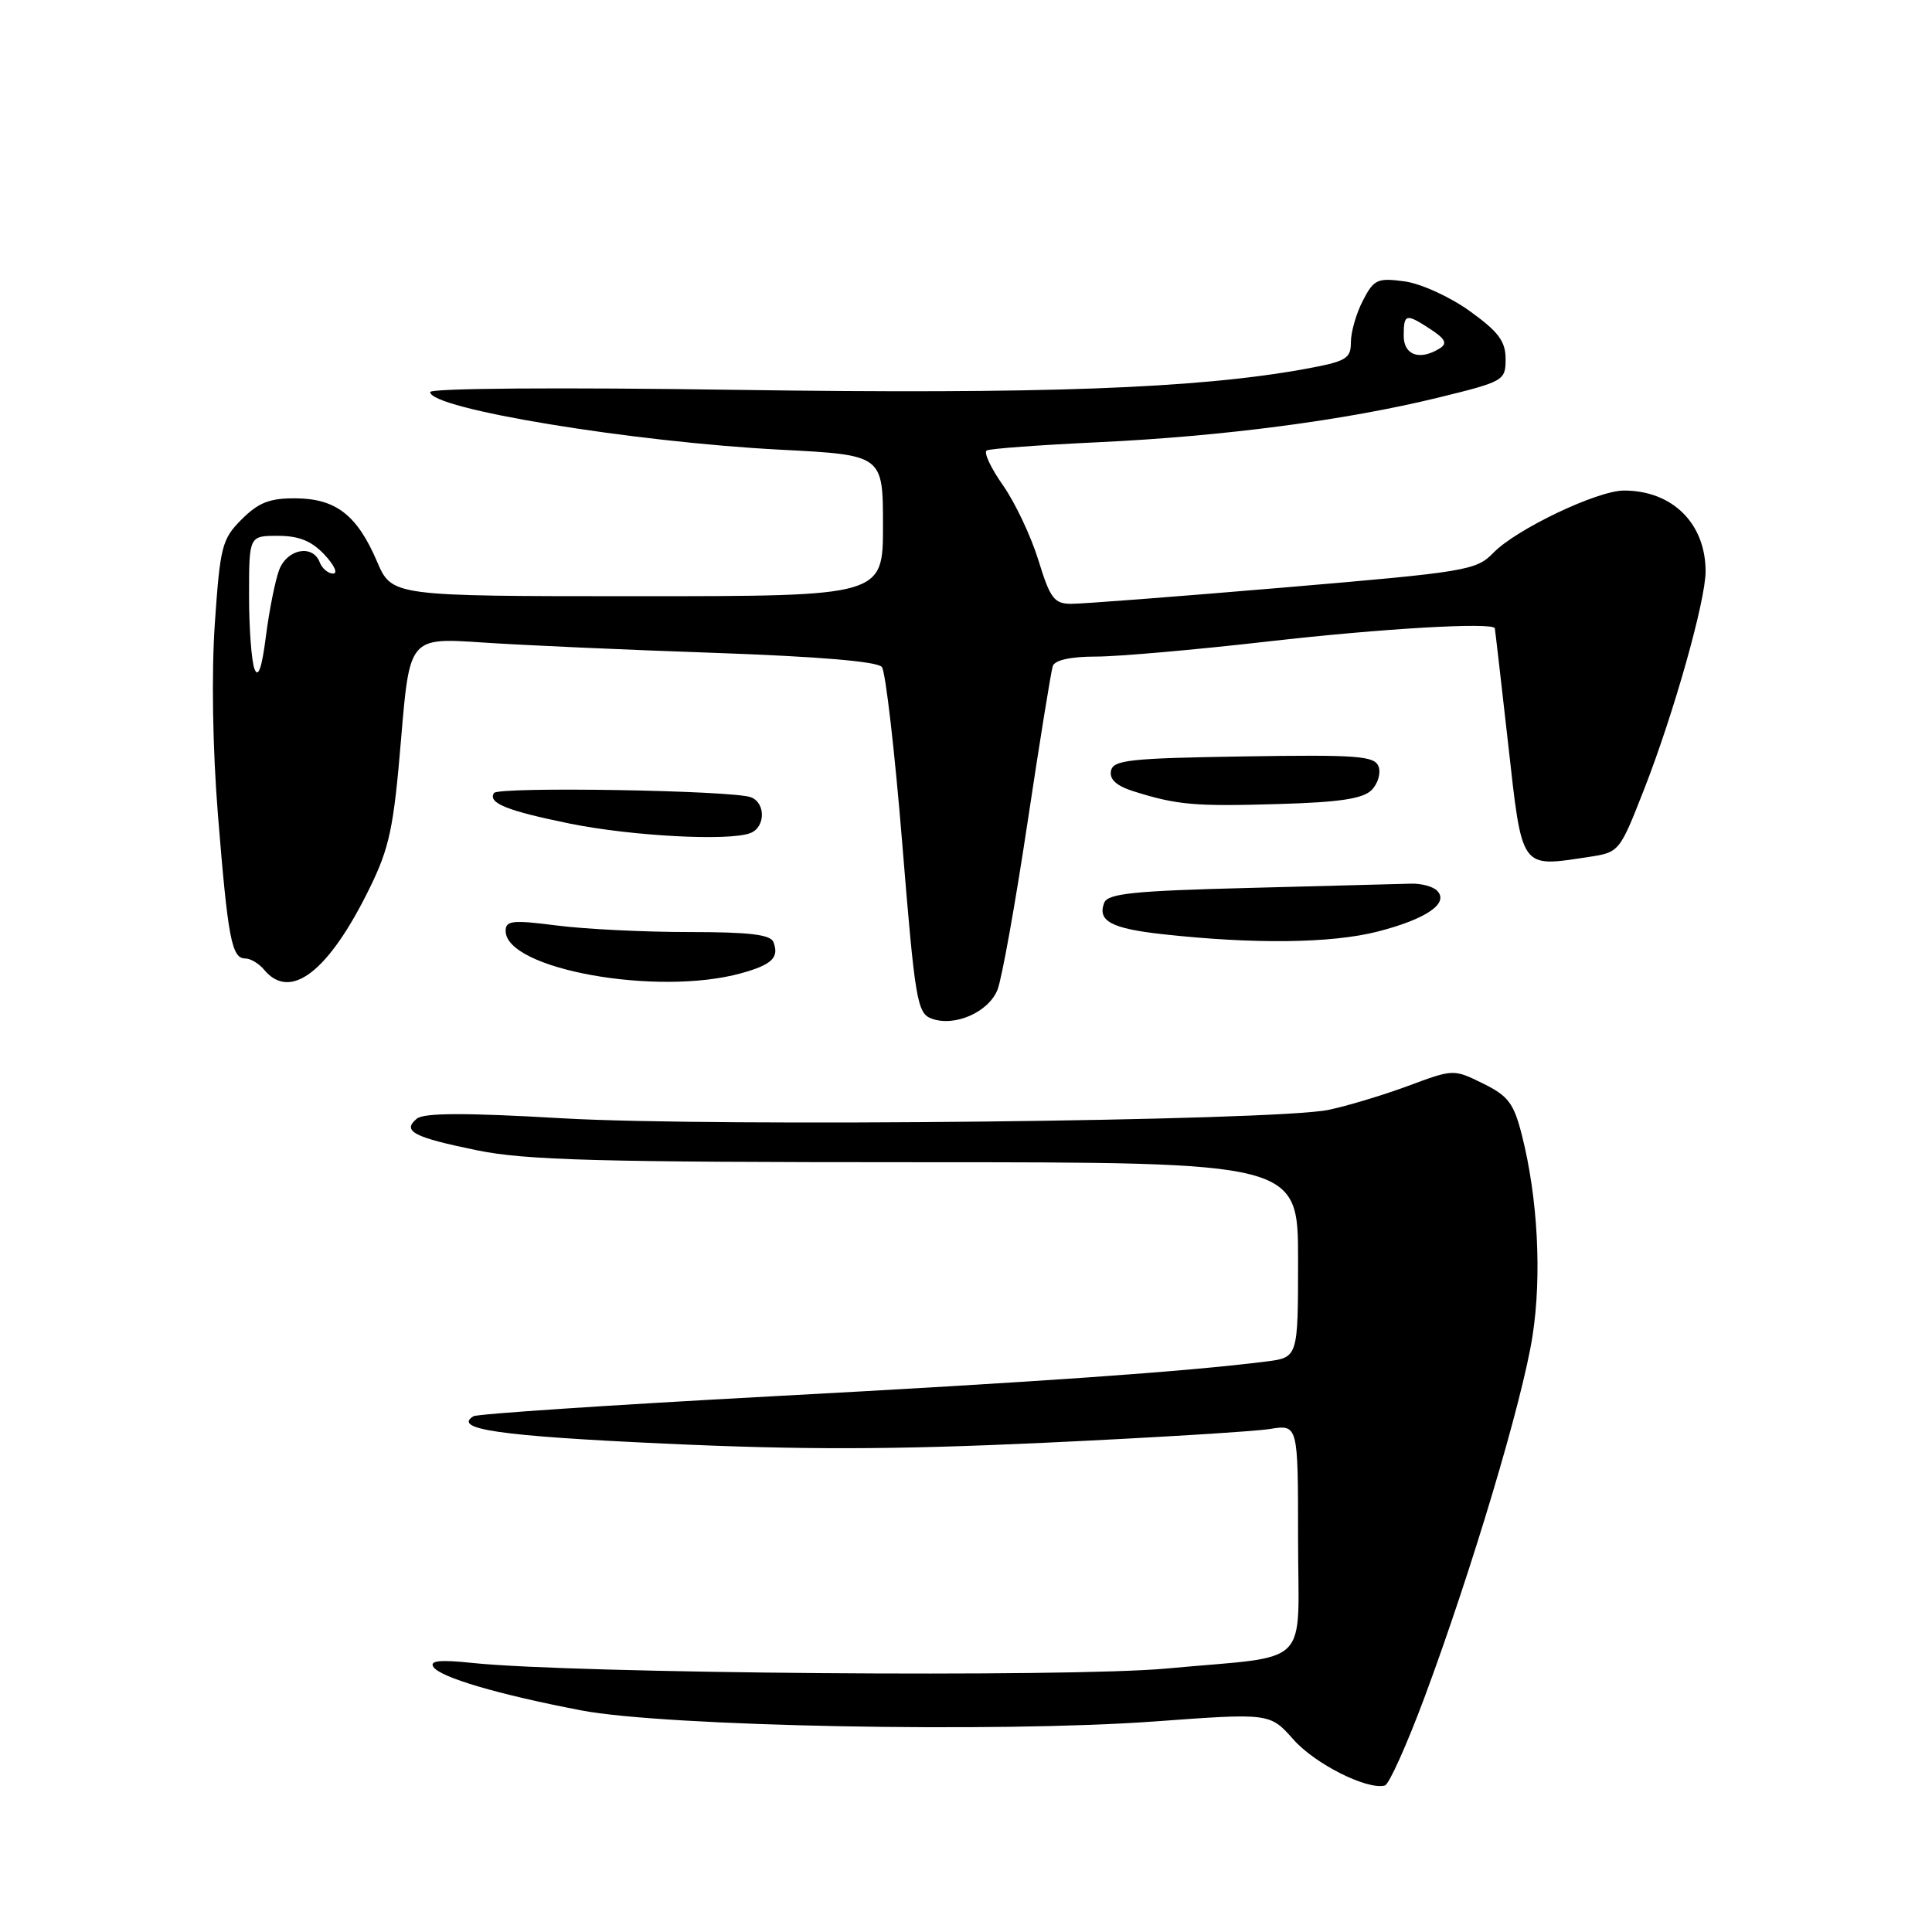 <?xml version="1.0" encoding="UTF-8" standalone="no"?>
<!DOCTYPE svg PUBLIC "-//W3C//DTD SVG 1.1//EN" "http://www.w3.org/Graphics/SVG/1.1/DTD/svg11.dtd" >
<svg xmlns="http://www.w3.org/2000/svg" xmlns:xlink="http://www.w3.org/1999/xlink" version="1.1" viewBox="0 0 256 256">
 <g >
 <path fill="currentColor"
d=" M 188.75 224.92 C 195.01 208.10 201.75 185.55 203.07 177.00 C 204.31 169.02 203.77 158.78 201.68 150.50 C 200.59 146.19 199.88 145.23 196.51 143.57 C 192.60 141.65 192.59 141.65 186.55 143.90 C 183.22 145.13 178.47 146.56 176.00 147.07 C 168.85 148.54 94.73 149.35 74.52 148.18 C 61.62 147.43 56.17 147.45 55.23 148.23 C 53.23 149.88 54.79 150.70 63.21 152.42 C 69.63 153.74 79.35 154.00 121.46 154.00 C 172.00 154.00 172.00 154.00 172.00 166.94 C 172.00 179.88 172.00 179.88 167.75 180.41 C 157.13 181.75 137.62 183.12 102.07 185.03 C 80.94 186.17 63.23 187.35 62.73 187.66 C 59.95 189.38 66.21 190.28 87.92 191.28 C 106.25 192.13 118.38 192.10 138.28 191.18 C 152.70 190.51 166.19 189.68 168.25 189.35 C 172.00 188.74 172.00 188.74 172.00 203.76 C 172.00 221.36 174.11 219.27 154.55 221.09 C 141.63 222.29 75.94 221.76 62.61 220.35 C 58.37 219.90 56.91 220.04 57.41 220.85 C 58.27 222.25 65.98 224.52 77.04 226.64 C 88.17 228.77 132.23 229.61 153.00 228.10 C 168.27 226.98 168.27 226.98 171.39 230.50 C 174.26 233.74 181.14 237.20 183.50 236.59 C 184.05 236.45 186.41 231.20 188.75 224.92 Z  M 132.18 131.13 C 132.75 129.68 134.54 119.72 136.15 109.00 C 137.76 98.28 139.27 88.94 139.50 88.25 C 139.78 87.46 141.89 87.00 145.22 87.00 C 148.13 87.00 158.38 86.10 168.00 85.00 C 183.04 83.28 197.84 82.42 198.07 83.25 C 198.11 83.39 198.90 90.25 199.83 98.50 C 201.72 115.38 201.40 114.92 210.45 113.56 C 214.57 112.94 214.59 112.92 217.86 104.57 C 221.79 94.53 226.00 79.60 226.00 75.71 C 226.00 69.36 221.60 65.00 215.18 65.00 C 211.66 65.00 200.93 70.11 197.89 73.24 C 195.60 75.59 194.39 75.79 170.00 77.86 C 155.97 79.05 143.34 80.02 141.93 80.01 C 139.68 80.00 139.15 79.29 137.60 74.25 C 136.63 71.09 134.52 66.62 132.91 64.32 C 131.29 62.02 130.32 59.94 130.74 59.69 C 131.16 59.45 137.80 58.96 145.50 58.60 C 162.07 57.82 178.29 55.69 190.60 52.68 C 199.28 50.55 199.50 50.43 199.50 47.57 C 199.50 45.22 198.56 43.96 194.75 41.22 C 192.09 39.31 188.27 37.58 186.09 37.28 C 182.51 36.80 182.04 37.02 180.59 39.83 C 179.71 41.52 179.00 44.00 179.00 45.34 C 179.00 47.55 178.40 47.89 172.75 48.92 C 158.51 51.49 137.95 52.24 97.75 51.66 C 74.22 51.31 57.00 51.44 57.00 51.95 C 57.00 54.17 83.77 58.57 103.45 59.59 C 117.00 60.29 117.00 60.29 117.00 69.65 C 117.00 79.00 117.00 79.00 84.46 79.00 C 51.93 79.00 51.93 79.00 49.96 74.41 C 47.32 68.25 44.52 66.07 39.17 66.03 C 35.74 66.01 34.27 66.58 32.03 68.81 C 29.41 71.43 29.17 72.39 28.47 82.56 C 28.01 89.19 28.17 99.22 28.88 108.00 C 30.20 124.36 30.70 127.00 32.49 127.00 C 33.19 127.00 34.32 127.67 35.00 128.50 C 38.47 132.68 43.53 128.78 48.95 117.74 C 51.61 112.32 52.16 109.73 53.14 97.99 C 54.27 84.49 54.27 84.49 63.89 85.13 C 69.17 85.49 83.05 86.11 94.73 86.51 C 108.41 86.99 116.28 87.65 116.85 88.38 C 117.34 88.99 118.56 99.56 119.56 111.85 C 121.25 132.63 121.53 134.26 123.44 134.97 C 126.49 136.10 131.00 134.12 132.18 131.13 Z  M 98.21 128.96 C 102.29 127.83 103.27 126.88 102.49 124.84 C 102.11 123.83 99.30 123.50 91.24 123.50 C 85.33 123.50 77.46 123.11 73.75 122.63 C 67.90 121.88 67.00 121.98 67.00 123.35 C 67.00 128.43 87.11 132.04 98.21 128.96 Z  M 182.50 123.45 C 188.99 121.79 192.08 119.68 190.41 118.01 C 189.86 117.46 188.31 117.05 186.96 117.09 C 185.61 117.13 176.04 117.38 165.69 117.65 C 150.18 118.04 146.79 118.39 146.31 119.63 C 145.39 122.04 147.26 123.04 154.09 123.79 C 166.16 125.12 176.40 125.00 182.50 123.45 Z  M 99.42 110.39 C 101.43 109.62 101.48 106.40 99.50 105.64 C 97.11 104.72 65.99 104.21 65.45 105.08 C 64.63 106.41 67.18 107.43 75.50 109.13 C 83.70 110.79 96.59 111.48 99.42 110.39 Z  M 181.74 104.69 C 182.58 103.85 183.00 102.43 182.66 101.55 C 182.12 100.16 179.85 99.99 164.79 100.23 C 149.66 100.47 147.49 100.70 147.21 102.15 C 146.99 103.28 147.95 104.14 150.20 104.85 C 155.96 106.66 158.25 106.87 169.35 106.54 C 177.46 106.31 180.59 105.84 181.74 104.69 Z  M 33.73 88.67 C 33.33 87.66 33.00 83.27 33.00 78.92 C 33.00 71.00 33.00 71.00 36.83 71.00 C 39.61 71.00 41.29 71.68 43.00 73.50 C 44.29 74.88 44.81 76.00 44.14 76.00 C 43.48 76.00 42.68 75.33 42.36 74.50 C 41.44 72.09 38.05 72.73 36.99 75.52 C 36.47 76.90 35.68 80.84 35.24 84.27 C 34.71 88.47 34.22 89.90 33.73 88.67 Z  M 186.00 44.50 C 186.00 41.55 186.28 41.48 189.59 43.65 C 191.50 44.90 191.80 45.51 190.81 46.14 C 188.15 47.82 186.00 47.09 186.00 44.50 Z "/>
</g>
</svg>